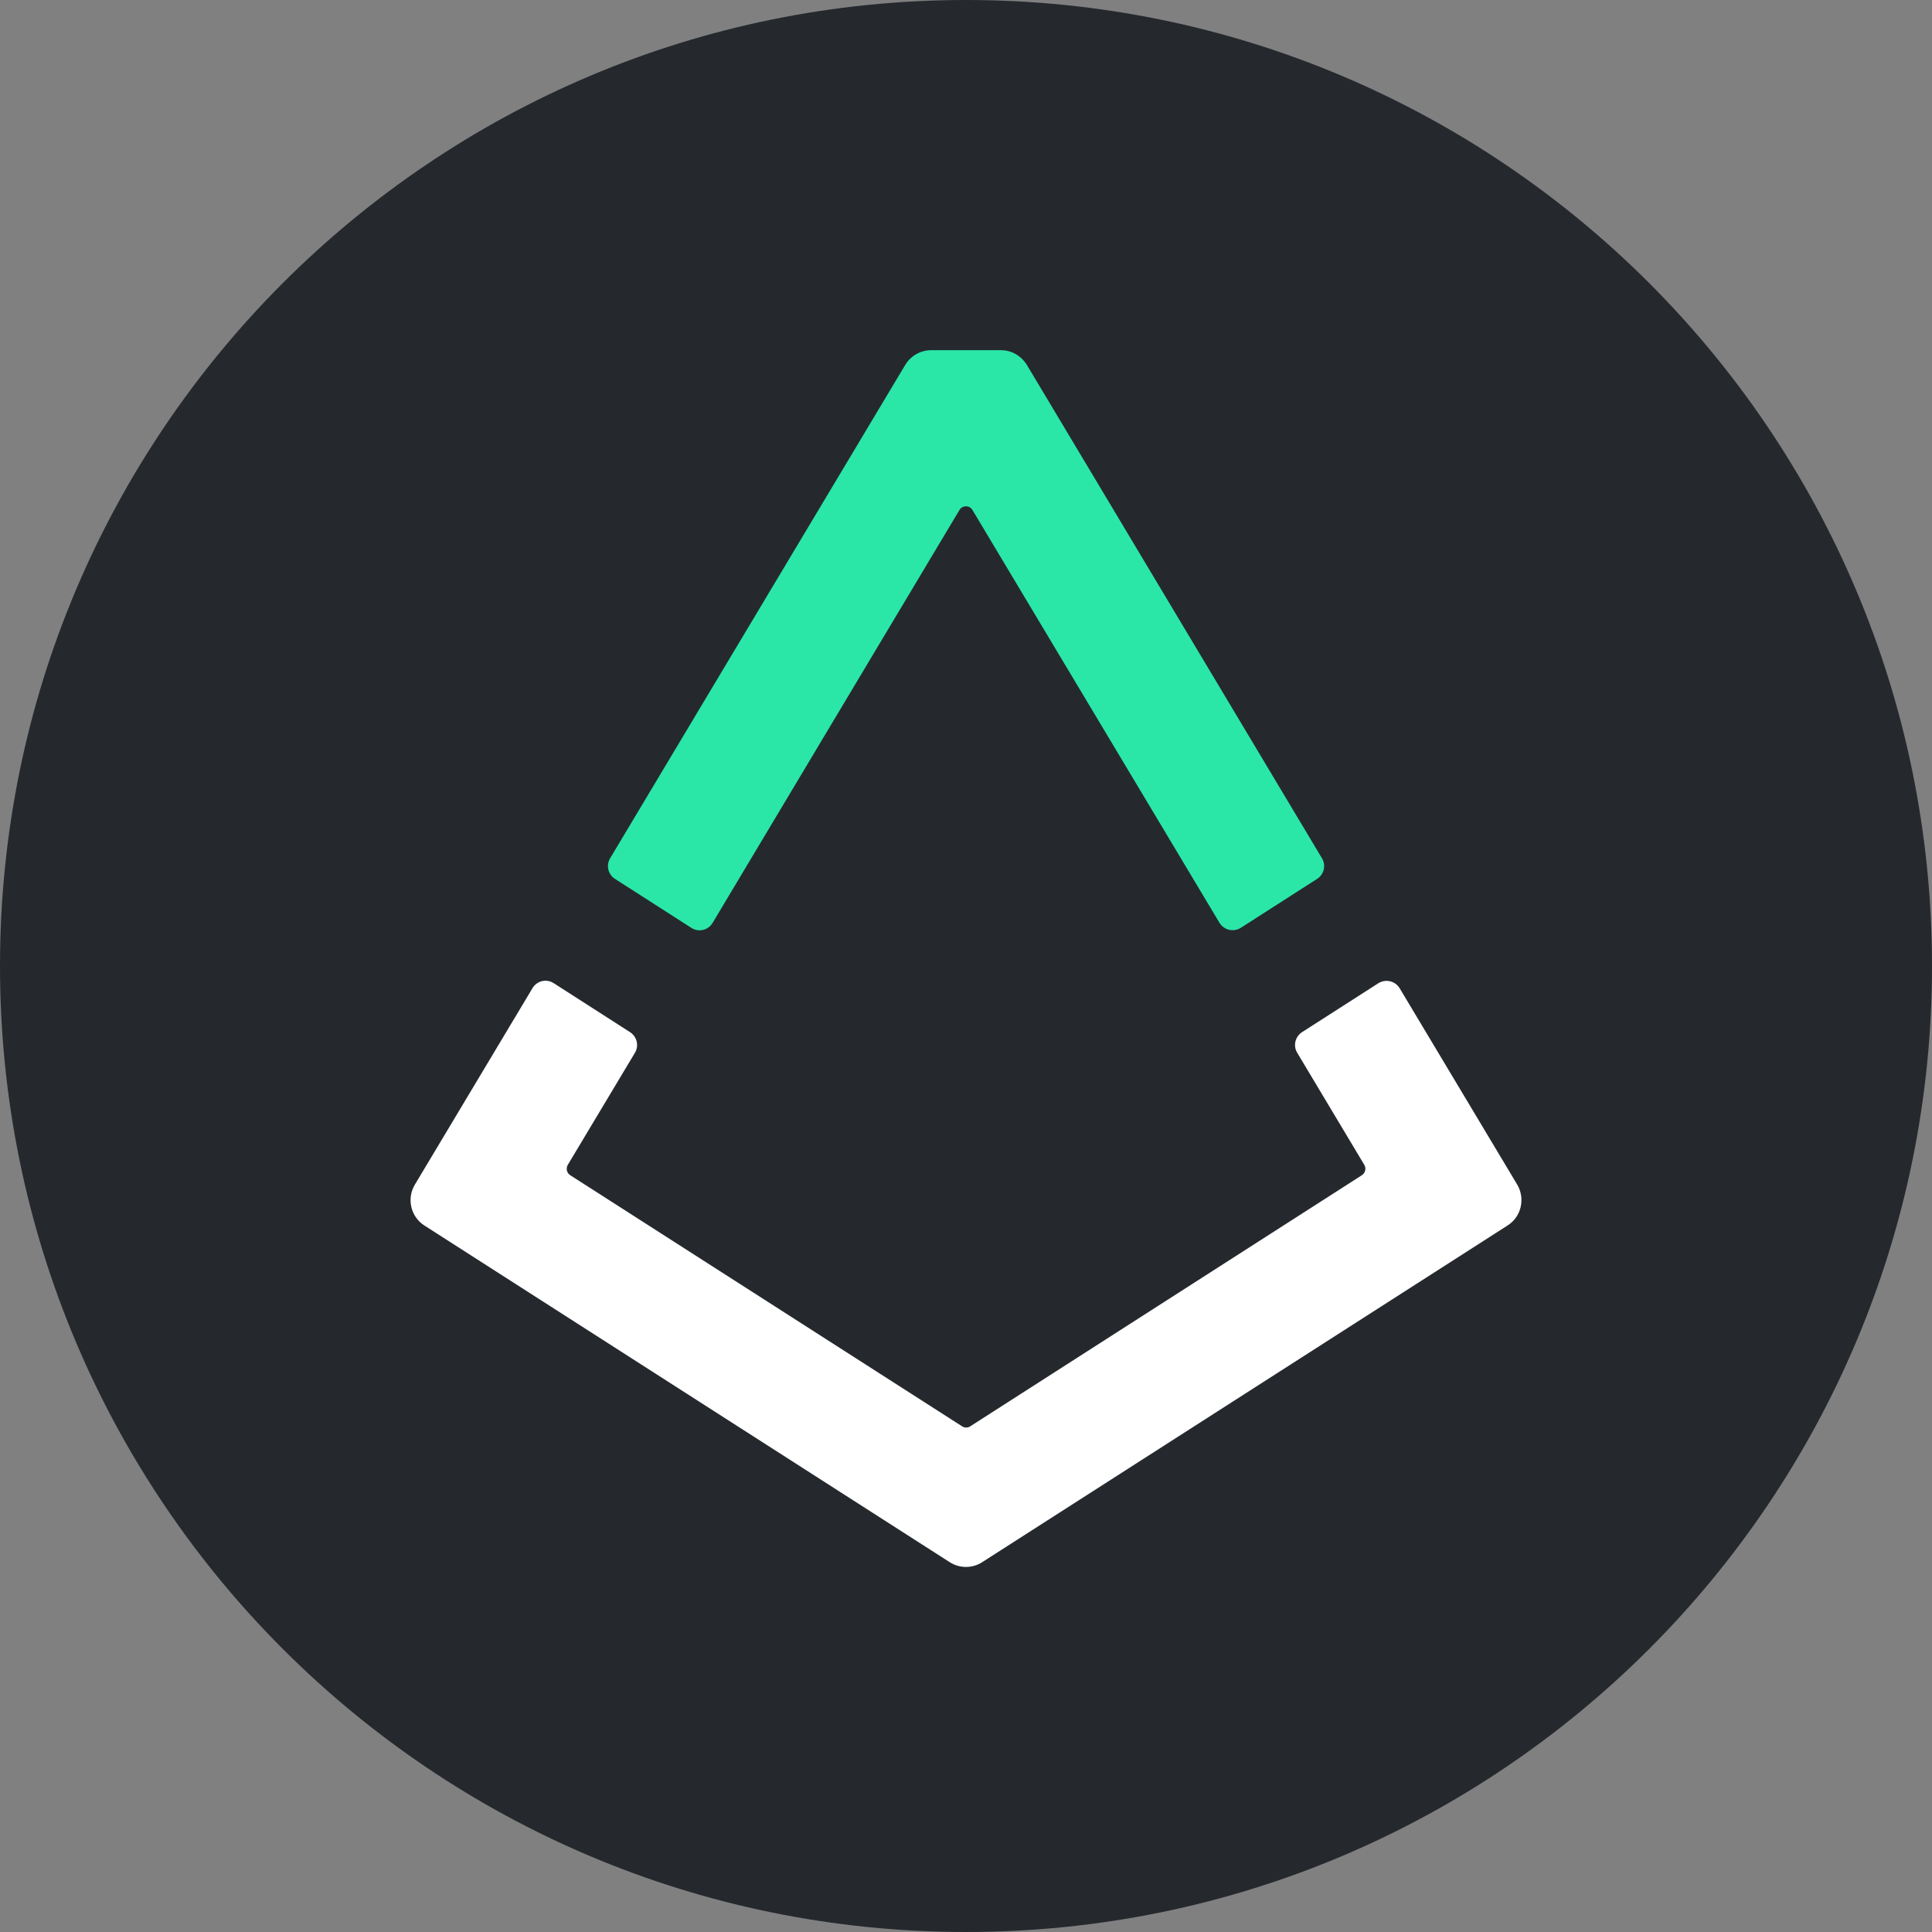<svg width="40" height="40" viewBox="0 0 40 40" fill="none" xmlns="http://www.w3.org/2000/svg">
<rect x="0" y="0" width="40" height="40" fill="#808080" stroke="none"/>
<path fill-rule="evenodd" clip-rule="evenodd" d="M20 40C31.046 40 40 31.046 40 20C40 8.954 31.046 0 20 0C8.954 0 0 8.954 0 20C0 31.046 8.954 40 20 40Z" fill="#25292E"/>
<path d="M31.413 24.527L28.978 20.46C28.886 20.309 28.69 20.264 28.54 20.355L26.957 21.37C26.815 21.462 26.769 21.65 26.857 21.796L28.247 24.118C28.289 24.189 28.268 24.285 28.197 24.331L20.087 29.531C20.037 29.564 19.97 29.564 19.92 29.531L11.805 24.331C11.734 24.285 11.713 24.193 11.755 24.118L13.146 21.796C13.233 21.65 13.187 21.462 13.045 21.37L11.463 20.355C11.312 20.259 11.116 20.305 11.024 20.46L8.589 24.527C8.414 24.82 8.506 25.196 8.79 25.375L19.661 32.342C19.865 32.475 20.133 32.475 20.337 32.342L31.208 25.375C31.496 25.196 31.584 24.82 31.413 24.527Z" fill="white"/>
<path d="M12.732 18.196L14.315 19.211C14.465 19.307 14.662 19.261 14.754 19.107L19.865 10.558C19.928 10.457 20.074 10.457 20.133 10.558L25.249 19.107C25.341 19.257 25.537 19.303 25.687 19.211L27.27 18.196C27.412 18.104 27.458 17.916 27.37 17.77L21.26 7.555C21.143 7.367 20.943 7.25 20.721 7.25H19.281C19.059 7.25 18.855 7.367 18.742 7.555L12.632 17.77C12.544 17.916 12.59 18.104 12.732 18.196Z" fill="#2AE7A8"/>
</svg>
